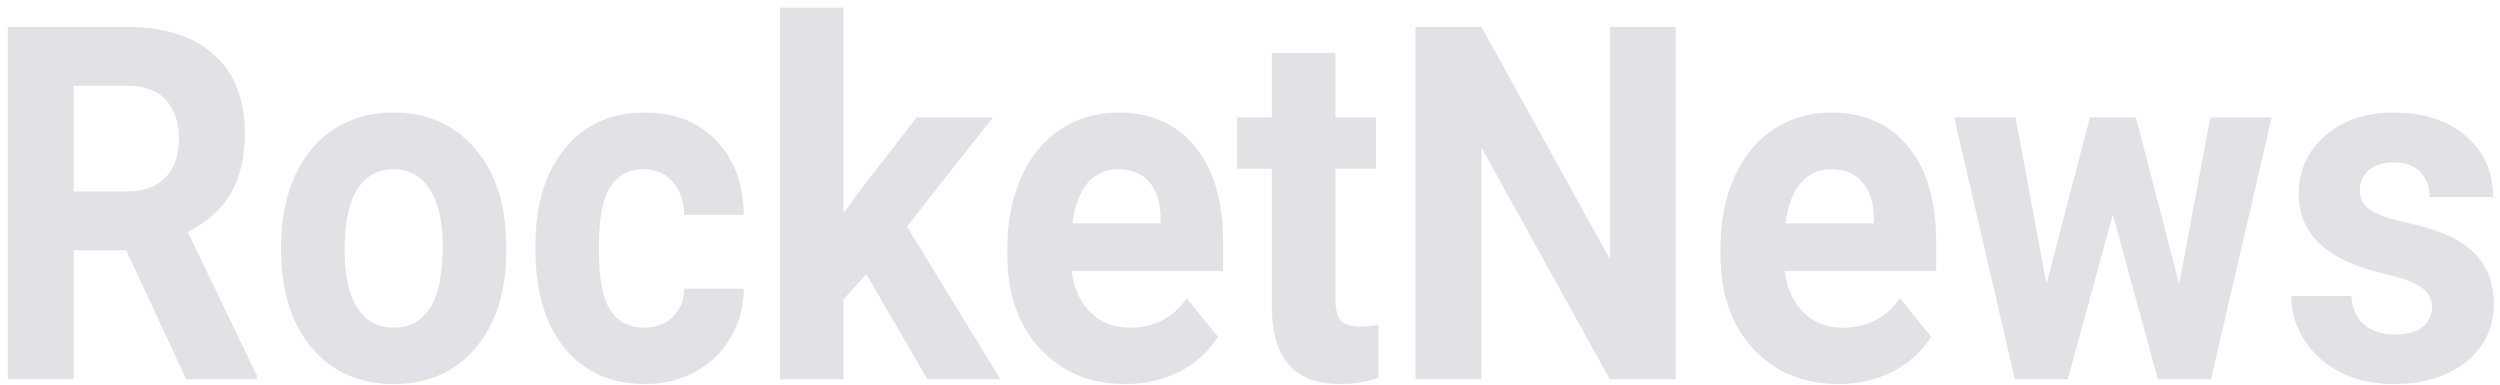<svg width="273" height="42" viewBox="0 0 273 42" fill="none" xmlns="http://www.w3.org/2000/svg">
<path d="M13.783 27.327H8.049V41.408H0.853V2.942H13.831C17.957 2.942 21.14 3.955 23.379 5.98C25.618 8.006 26.737 10.868 26.737 14.566C26.737 17.191 26.217 19.384 25.178 21.145C24.154 22.888 22.595 24.28 20.5 25.319L28.057 41.038V41.408H20.332L13.783 27.327ZM8.049 20.907H13.855C15.662 20.907 17.061 20.405 18.053 19.401C19.044 18.38 19.54 16.979 19.54 15.2C19.54 13.386 19.068 11.96 18.125 10.92C17.197 9.881 15.766 9.362 13.831 9.362H8.049V20.907ZM30.695 26.851C30.695 24.016 31.191 21.488 32.183 19.269C33.174 17.05 34.598 15.333 36.453 14.117C38.324 12.902 40.491 12.294 42.954 12.294C46.457 12.294 49.311 13.474 51.519 15.835C53.741 18.195 54.981 21.4 55.237 25.451L55.285 27.406C55.285 31.792 54.173 35.314 51.95 37.974C49.727 40.616 46.744 41.937 43.002 41.937C39.26 41.937 36.269 40.616 34.03 37.974C31.807 35.332 30.695 31.739 30.695 27.195V26.851ZM37.629 27.406C37.629 30.118 38.092 32.197 39.02 33.641C39.948 35.068 41.275 35.781 43.002 35.781C44.681 35.781 45.993 35.076 46.936 33.667C47.88 32.241 48.352 29.969 48.352 26.851C48.352 24.192 47.88 22.131 46.936 20.669C45.993 19.207 44.666 18.477 42.954 18.477C41.259 18.477 39.948 19.207 39.02 20.669C38.092 22.113 37.629 24.359 37.629 27.406ZM70.35 35.781C71.63 35.781 72.669 35.393 73.469 34.619C74.268 33.843 74.684 32.813 74.716 31.527H81.218C81.202 33.465 80.722 35.244 79.778 36.864C78.834 38.467 77.539 39.717 75.892 40.616C74.26 41.496 72.453 41.937 70.47 41.937C66.76 41.937 63.833 40.642 61.69 38.053C59.547 35.446 58.475 31.853 58.475 27.274V26.772C58.475 22.369 59.539 18.855 61.666 16.231C63.793 13.607 66.712 12.294 70.422 12.294C73.669 12.294 76.268 13.316 78.219 15.359C80.186 17.384 81.186 20.088 81.218 23.47H74.716C74.684 21.99 74.268 20.793 73.469 19.877C72.669 18.943 71.614 18.477 70.302 18.477C68.687 18.477 67.463 19.128 66.632 20.431C65.816 21.717 65.409 23.813 65.409 26.719V27.512C65.409 30.453 65.816 32.567 66.632 33.852C67.447 35.138 68.687 35.781 70.35 35.781ZM94.604 29.942L92.109 32.69V41.408H85.176V0.828H92.109V23.311L93.452 21.409L100.097 12.823H108.422L99.042 24.738L109.237 41.408H101.273L94.604 29.942ZM122.887 41.937C119.081 41.937 115.978 40.651 113.579 38.08C111.197 35.508 110.005 32.082 110.005 27.802V27.062C110.005 24.192 110.509 21.629 111.516 19.375C112.524 17.102 113.947 15.359 115.786 14.144C117.642 12.911 119.753 12.294 122.12 12.294C125.67 12.294 128.461 13.527 130.492 15.993C132.539 18.459 133.563 21.955 133.563 26.481V29.599H117.034C117.258 31.466 117.929 32.963 119.049 34.09C120.184 35.217 121.616 35.781 123.343 35.781C126.014 35.781 128.101 34.716 129.604 32.584L133.011 36.785C131.971 38.405 130.564 39.673 128.789 40.589C127.014 41.487 125.046 41.937 122.887 41.937ZM122.096 18.477C120.72 18.477 119.601 18.987 118.737 20.009C117.89 21.03 117.346 22.492 117.106 24.394H126.75V23.787C126.718 22.096 126.302 20.793 125.502 19.877C124.703 18.943 123.567 18.477 122.096 18.477ZM145.821 5.795V12.823H150.259V18.424H145.821V32.69C145.821 33.746 146.005 34.504 146.373 34.962C146.741 35.42 147.445 35.649 148.484 35.649C149.252 35.649 149.932 35.587 150.523 35.464V41.25C149.164 41.708 147.764 41.937 146.325 41.937C141.463 41.937 138.984 39.233 138.888 33.826V18.424H135.098V12.823H138.888V5.795H145.821ZM182.98 41.408H175.785L161.774 16.099V41.408H154.577V2.942H161.774L175.808 28.304V2.942H182.98V41.408ZM200.756 41.937C196.952 41.937 193.847 40.651 191.448 38.08C189.067 35.508 187.876 32.082 187.876 27.802V27.062C187.876 24.192 188.378 21.629 189.388 19.375C190.394 17.102 191.817 15.359 193.656 14.144C195.512 12.911 197.624 12.294 199.988 12.294C203.54 12.294 206.331 13.527 208.361 15.993C210.408 18.459 211.432 21.955 211.432 26.481V29.599H194.905C195.126 31.466 195.798 32.963 196.918 34.09C198.054 35.217 199.487 35.781 201.213 35.781C203.885 35.781 205.973 34.716 207.474 32.584L210.882 36.785C209.842 38.405 208.433 39.673 206.658 40.589C204.884 41.487 202.916 41.937 200.756 41.937ZM199.964 18.477C198.589 18.477 197.47 18.987 196.607 20.009C195.761 21.03 195.215 22.492 194.976 24.394H204.621V23.787C204.587 22.096 204.171 20.793 203.373 19.877C202.574 18.943 201.438 18.477 199.964 18.477ZM237.965 31.025L241.37 12.823H248.065L241.442 41.408H235.639L230.722 23.417L225.802 41.408H220.023L213.4 12.823H220.094L223.475 30.999L228.225 12.823H233.24L237.965 31.025ZM265.578 33.509C265.578 32.575 265.155 31.845 264.305 31.316C263.476 30.77 262.132 30.286 260.276 29.863C254.104 28.437 251.016 25.548 251.016 21.198C251.016 18.661 251.968 16.548 253.872 14.857C255.789 13.149 258.293 12.294 261.378 12.294C264.673 12.294 267.304 13.149 269.273 14.857C271.255 16.566 272.248 18.785 272.248 21.515H265.315C265.315 20.422 264.994 19.524 264.353 18.82C263.715 18.098 262.715 17.737 261.354 17.737C260.187 17.737 259.283 18.027 258.645 18.608C258.003 19.19 257.686 19.93 257.686 20.828C257.686 21.673 258.044 22.36 258.764 22.888C259.501 23.399 260.733 23.848 262.459 24.236C264.186 24.605 265.642 25.028 266.826 25.504C270.487 26.983 272.319 29.546 272.319 33.192C272.319 35.798 271.303 37.912 269.273 39.532C267.239 41.135 264.619 41.937 261.401 41.937C259.228 41.937 257.294 41.514 255.598 40.668C253.919 39.805 252.599 38.634 251.64 37.155C250.681 35.657 250.2 34.046 250.2 32.32H256.772C256.836 33.676 257.294 34.716 258.14 35.437C258.989 36.16 260.122 36.521 261.548 36.521C262.875 36.521 263.875 36.248 264.547 35.702C265.233 35.138 265.578 34.407 265.578 33.509Z" fill="#E1E1E6"/>
</svg>
